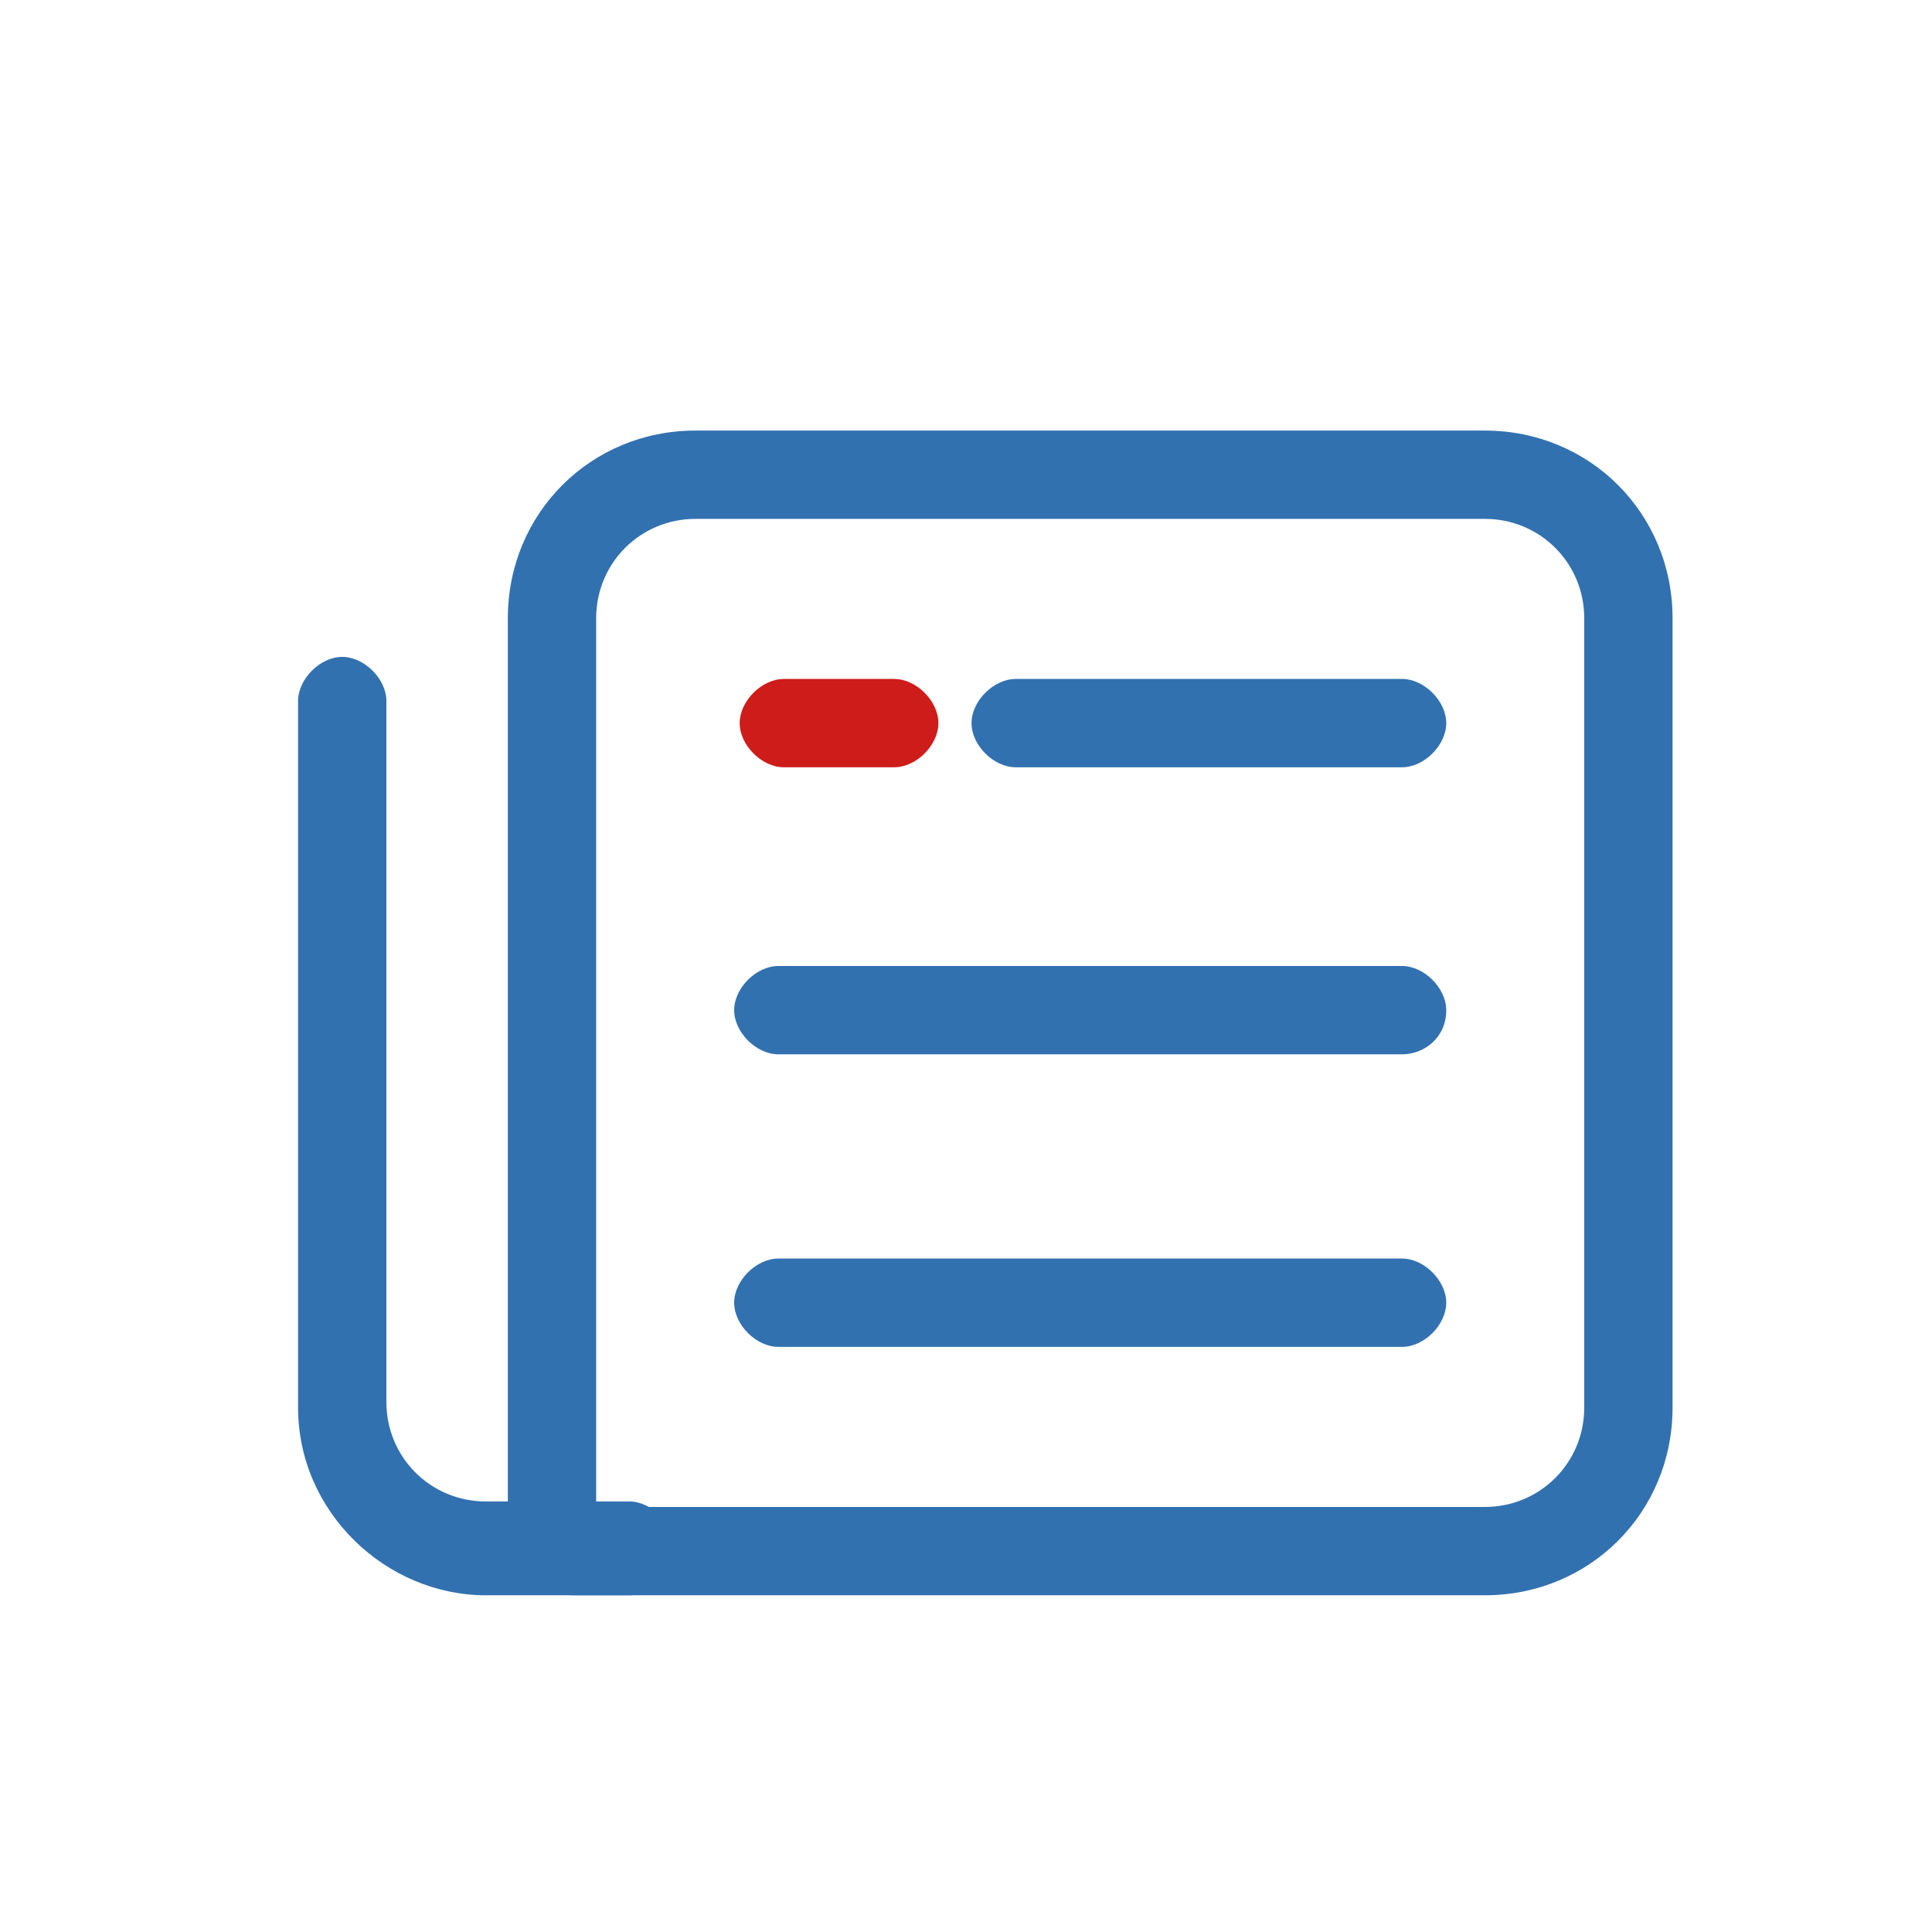 <?xml version="1.0" standalone="no"?><!DOCTYPE svg PUBLIC "-//W3C//DTD SVG 1.1//EN" "http://www.w3.org/Graphics/SVG/1.1/DTD/svg11.dtd"><svg t="1677831202900" class="icon" viewBox="0 0 1024 1024" version="1.1" xmlns="http://www.w3.org/2000/svg" p-id="4136" xmlns:xlink="http://www.w3.org/1999/xlink" width="200" height="200"><path d="M787.017 845.531H304.274c-17.554 0-35.109-14.629-35.109-32.183V327.68c0-55.589 43.886-99.474 99.474-99.474h418.377c55.589 0 99.474 43.886 99.474 99.474v418.377c0 55.589-43.886 99.474-99.474 99.474z m-471.04-46.811h471.04c29.257 0 52.663-23.406 52.663-52.663V327.68c0-29.257-23.406-52.663-52.663-52.663H368.64c-29.257 0-52.663 23.406-52.663 52.663v471.04z" fill="#3271B0" p-id="4137"></path><path d="M743.131 713.874H412.526c-11.703 0-23.406-11.703-23.406-23.406s11.703-23.406 23.406-23.406h330.606c11.703 0 23.406 11.703 23.406 23.406s-11.703 23.406-23.406 23.406zM743.131 558.811H412.526c-11.703 0-23.406-11.703-23.406-23.406s11.703-23.406 23.406-23.406h330.606c11.703 0 23.406 11.703 23.406 23.406 0 14.629-11.703 23.406-23.406 23.406zM743.131 406.674h-204.8c-11.703 0-23.406-11.703-23.406-23.406s11.703-23.406 23.406-23.406h204.8c11.703 0 23.406 11.703 23.406 23.406s-11.703 23.406-23.406 23.406z" fill="#3271B0" p-id="4138"></path><path d="M473.966 406.674h-58.514c-11.703 0-23.406-11.703-23.406-23.406s11.703-23.406 23.406-23.406h58.514c11.703 0 23.406 11.703 23.406 23.406s-11.703 23.406-23.406 23.406z" fill="#CE1C1B" p-id="4139"></path><path d="M333.531 845.531H257.463c-52.663 0-99.474-43.886-99.474-99.474V371.566c0-11.703 11.703-23.406 23.406-23.406s23.406 11.703 23.406 23.406v371.566c0 29.257 23.406 52.663 52.663 52.663h76.069c11.703 0 23.406 11.703 23.406 23.406 0 14.629-11.703 26.331-23.406 26.331z" fill="#3271B0" p-id="4140"></path></svg>